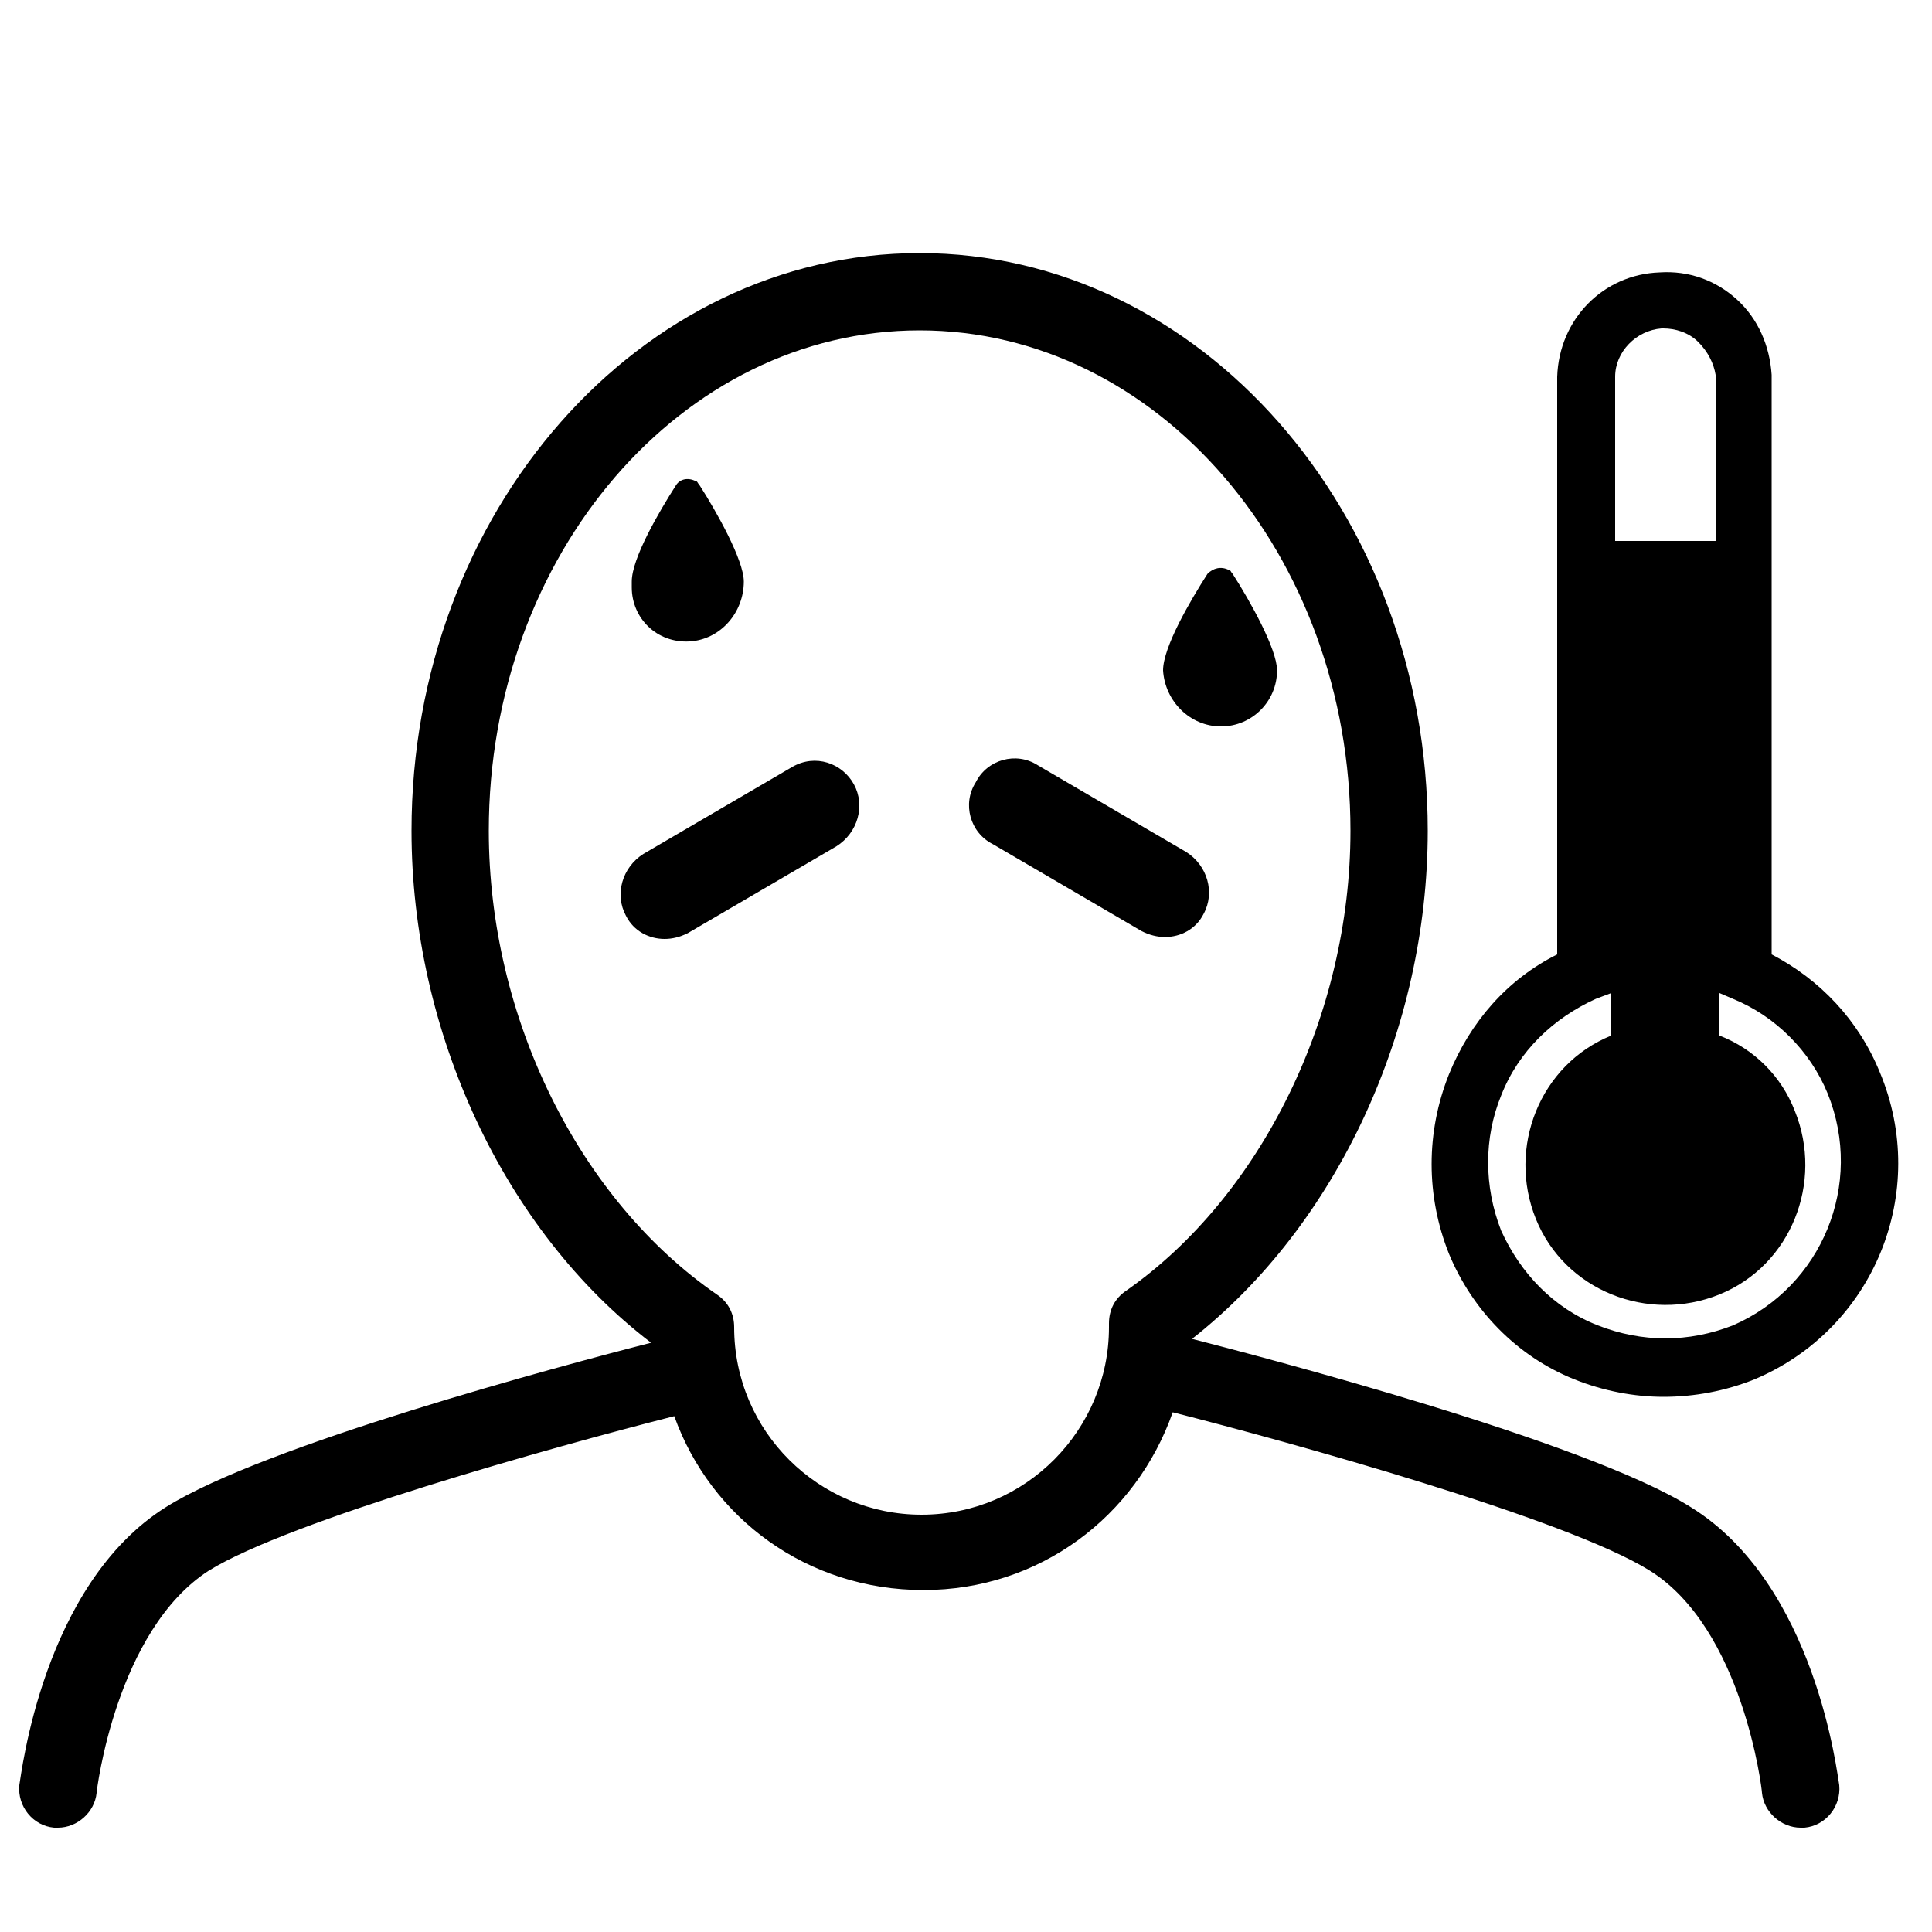 <?xml version="1.0" encoding="utf-8"?>
<!-- Generator: Adobe Illustrator 24.0.0, SVG Export Plug-In . SVG Version: 6.00 Build 0)  -->
<svg version="1.1" id="Layer_1" xmlns="http://www.w3.org/2000/svg" xmlns:xlink="http://www.w3.org/1999/xlink" x="0px" y="0px"
	 viewBox="0 0 100 100" style="enable-background:new 0 0 100 100;" xml:space="preserve">
<g>
	<path d="M35.7,33.2c1.6-0.1,2.8-1.5,2.8-3.1c0-1.1-1.4-3.6-2.3-5c-0.1-0.1-0.1-0.2-0.2-0.2c-0.4-0.2-0.8-0.1-1,0.2
		c-0.9,1.4-2.3,3.8-2.3,5c0,0.1,0,0.2,0,0.3C32.7,32,34,33.3,35.7,33.2z"/>
	<path d="M63.2,37.6c1.6,0,2.9-1.3,2.9-2.9c0-1.1-1.4-3.6-2.3-5c-0.1-0.1-0.1-0.2-0.2-0.2c-0.4-0.2-0.8-0.1-1.1,0.2
		c-0.9,1.4-2.3,3.8-2.3,5c0,0,0,0,0,0C60.3,36.3,61.6,37.6,63.2,37.6z"/>
	<path d="M87.5,78c-5.4-3.4-22.3-7.8-25.8-8.7c7.5-5.9,12.2-16,12.2-26.3c0-16.5-11.8-29.9-26.3-29.9c-14.5,0-26.3,13.4-26.3,29.9
		c0,10.4,4.8,20.7,12.4,26.5c-4.7,1.2-20,5.3-25.1,8.5C2.2,82,1.1,91.9,1,92.4c-0.1,1.1,0.7,2.1,1.8,2.2c0.1,0,0.1,0,0.2,0
		c1,0,1.9-0.8,2-1.8c0-0.1,1-8.4,5.8-11.5c4.2-2.6,17.8-6.4,24.1-8c1.9,5.3,6.9,9,12.9,9c0,0,0,0,0,0c6,0,11-3.8,12.9-9.2
		c5.9,1.5,20.4,5.5,24.7,8.2c4.8,3,5.8,11.3,5.8,11.5c0.1,1,1,1.8,2,1.8c0.1,0,0.1,0,0.2,0c1.1-0.1,1.9-1.1,1.8-2.2
		C95.1,91.9,94,82,87.5,78z M57.4,68.5v0.2c0,5.3-4.3,9.7-9.7,9.7c0,0,0,0,0,0c-5.3,0-9.7-4.3-9.7-9.7c0-0.7-0.3-1.3-0.9-1.7
		C30,62.1,25.3,52.7,25.3,43c0-14.3,10-25.9,22.3-25.9c12.3,0,22.3,11.6,22.3,25.9c0,9.5-4.6,18.9-11.6,23.8
		C57.7,67.2,57.4,67.8,57.4,68.5z"/>
	<path d="M41,39.7l-7.7,4.5c-1.1,0.7-1.5,2.1-0.9,3.2c0.4,0.8,1.2,1.2,2,1.2c0.4,0,0.8-0.1,1.2-0.3l7.7-4.5c1.1-0.7,1.5-2.1,0.9-3.2
		S42.2,39,41,39.7z"/>
	<path d="M61.4,44.1l-7.7-4.5c-1.1-0.7-2.6-0.3-3.2,0.9c-0.7,1.1-0.3,2.6,0.9,3.2l7.7,4.5c0.4,0.2,0.8,0.3,1.2,0.3
		c0.8,0,1.6-0.4,2-1.2C62.9,46.2,62.5,44.8,61.4,44.1z"/>
	<path d="M81.5,71.4c1.5,0.6,3.1,0.9,4.6,0.9c1.6,0,3.2-0.3,4.7-0.9c6.2-2.6,9.1-9.7,6.5-15.9c-1.1-2.7-3.1-4.8-5.6-6.1l0-30
		c-0.1-1.5-0.7-2.9-1.8-3.9c-1.1-1-2.5-1.5-4-1.4c-2.9,0.1-5.2,2.4-5.3,5.4v29.9c-2.6,1.3-4.5,3.5-5.6,6.2c-1.2,3-1.2,6.3,0,9.3
		C76.2,67.8,78.5,70.2,81.5,71.4z M86,17c0,0,0.1,0,0.1,0c0.6,0,1.3,0.2,1.8,0.7c0.5,0.5,0.8,1.1,0.9,1.7V28h-5.2l0-8.5
		C83.6,18.2,84.7,17.1,86,17z M77.7,56.7c0.9-2.3,2.7-4,4.9-5l0.8-0.3v2.2c-3.7,1.5-5.4,5.8-3.9,9.5c1.5,3.7,5.8,5.4,9.5,3.9
		c3.7-1.5,5.4-5.8,3.9-9.5c-0.7-1.8-2.1-3.2-3.9-3.9l0,0v-2.2l0.7,0.3c2.2,0.9,4,2.7,4.9,4.9c1.9,4.7-0.3,10-4.9,12
		c-2.3,0.9-4.7,0.9-7,0c-2.3-0.9-4-2.7-5-4.9C76.8,61.4,76.8,58.9,77.7,56.7z"/>
</g>
</svg>
